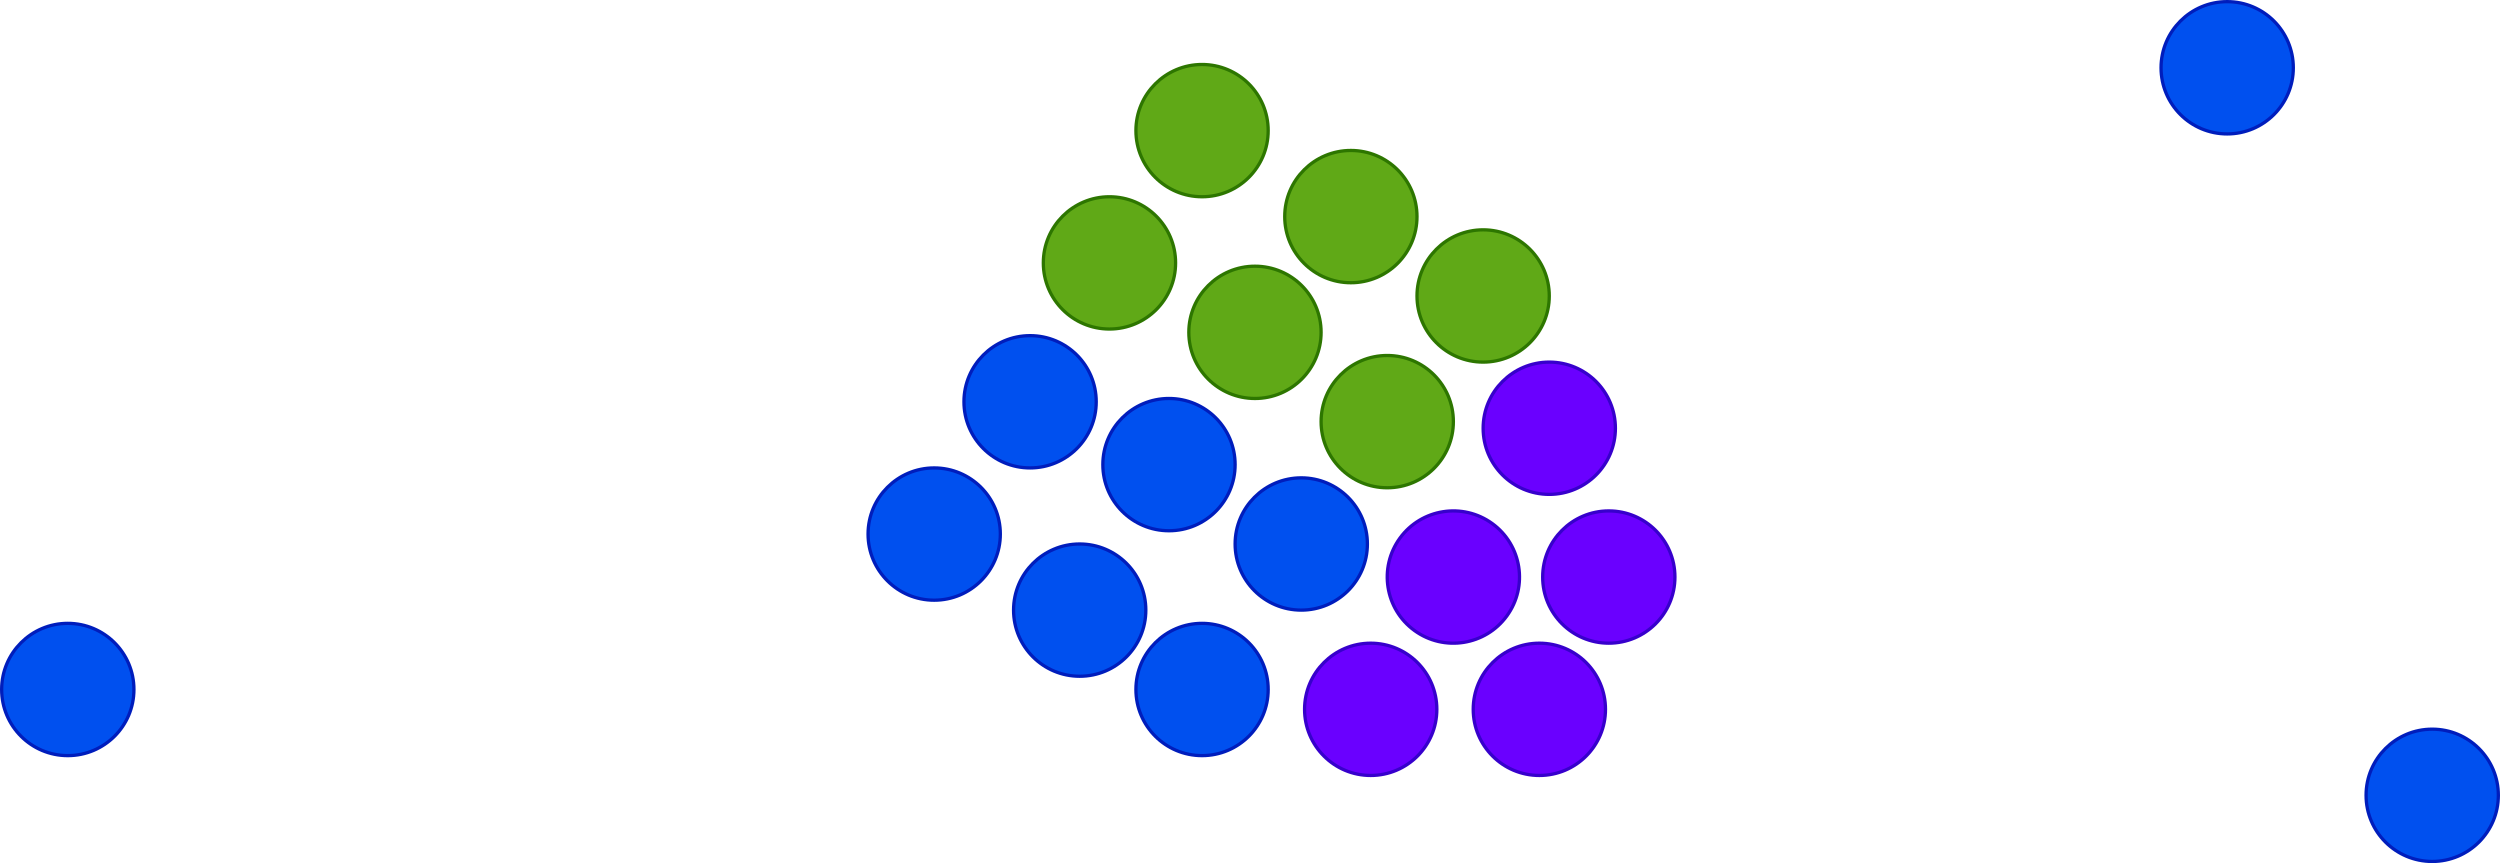 <svg host="65bd71144e" xmlns="http://www.w3.org/2000/svg" xmlns:xlink="http://www.w3.org/1999/xlink" version="1.1" width="756px" height="261px" viewBox="-0.5 -0.5 756 261" content="&lt;mxfile&gt;&lt;diagram id=&quot;3wPsF35Jmoa6Gr2pRH04&quot; name=&quot;Page-1&quot;&gt;5ZlNj5swEIZ/TY6VbA9gcg3Zbi895dCzFUywSuLIcRbSX18TzAazrdSt2EErcgl+/RH8eDS8E1aQHZtnI87ld53LasVI3qxgu2KMJoy6r1a5dUrK4044GJV3EnkIO/VL+pm9elW5vHitk6zWlVXnUNzr00nubaAJY3QdDit0lQfCWRxkcButsNuLSr4Z9kPltvS7iAejv0l1KPtfpsT3HEU/2AuXUuS6HkjwtILMaG27q2OTyaqFF3L5+pfe1xsz8mT/ZQJ0E15EdfV78/dlb/1m3QTH1TU2dams3J3Fvu2p3dE6rbTHyrWouxSXcwe7UI10628KVVWZrrS5LwSJIKQoWl2f7EAv7h+nX6zRP+WgBzghWeZ63m7L7/RFGiubgeS3+Sz1UVpzc0N8bwR+az7moiTq2vXjBCN/KuXg8HpN+Jg5vK78wOouPNk/U44QKRMSE/kuyoTQ7WYiyoynAWXgFI1y/Dko58q4pZU+Of2iry2VKchDQsL4pnjxnXwO8hNQ/kIhpBynaJQ5Zq4mYk35eyizLU/cY26aWI6SMIv0T1YEyulyKEOYMVi6RqO8XkzG4GTkO9Z4sdz75QVgTqJRMHNEzHQxmF34jlwGnr+jDDM1z1usxCObwfDMHMWsCeeN5vETENPN0eUUhcBCzID5CMSsCmf2c+nINXOOhxm1OPn/3Gy0Fb72hmSiXE1C7Ki5GtNHzxzdIx8NDK9aYZgGb17MUZ8we8yAiHk5Bg9SGiYNxH+jARXzvEmDj6K5j24MzMvx0Ww9KlcAMZoxffTcr7BG0cw/LDe75uMl5L1v8CoXnn4D&lt;/diagram&gt;&lt;/mxfile&gt;">
    <defs/>
    <g>
        <ellipse cx="465" cy="214" rx="20" ry="20" fill="#6a00ff" stroke="#3700cc" pointer-events="all"/>
        <ellipse cx="311" cy="121" rx="20" ry="20" fill="#0050ef" stroke="#001dbc" pointer-events="all"/>
        <ellipse cx="393" cy="164" rx="20" ry="20" fill="#0050ef" stroke="#001dbc" transform="rotate(90,393,164)" pointer-events="all"/>
        <ellipse cx="20" cy="208" rx="20" ry="20" fill="#0050ef" stroke="#001dbc" pointer-events="all"/>
        <ellipse cx="379" cy="100" rx="20" ry="20" fill="#60a917" stroke="#2d7600" pointer-events="all"/>
        <ellipse cx="363" cy="39" rx="20" ry="20" fill="#60a917" stroke="#2d7600" pointer-events="all"/>
        <ellipse cx="735" cy="240" rx="20" ry="20" fill="#0050ef" stroke="#001dbc" pointer-events="all"/>
        <ellipse cx="673" cy="20" rx="20" ry="20" fill="#0050ef" stroke="#001dbc" pointer-events="all"/>
        <ellipse cx="282" cy="161" rx="20" ry="20" fill="#0050ef" stroke="#001dbc" pointer-events="all"/>
        <ellipse cx="486" cy="174" rx="20" ry="20" fill="#6a00ff" stroke="#3700cc" pointer-events="all"/>
        <ellipse cx="363" cy="208" rx="20" ry="20" fill="#0050ef" stroke="#001dbc" pointer-events="all"/>
        <ellipse cx="353" cy="140" rx="20" ry="20" fill="#0050ef" stroke="#001dbc" pointer-events="all"/>
        <ellipse cx="419" cy="127" rx="20" ry="20" fill="#60a917" stroke="#2d7600" pointer-events="all"/>
        <ellipse cx="439" cy="174" rx="20" ry="20" fill="#6a00ff" stroke="#3700cc" transform="rotate(36,439,174)" pointer-events="all"/>
        <ellipse cx="335" cy="79" rx="20" ry="20" fill="#60a917" stroke="#2d7600" pointer-events="all"/>
        <ellipse cx="448" cy="89" rx="20" ry="20" fill="#60a917" stroke="#2d7600" pointer-events="all"/>
        <ellipse cx="414" cy="214" rx="20" ry="20" fill="#6a00ff" stroke="#3700cc" pointer-events="all"/>
        <ellipse cx="408" cy="65" rx="20" ry="20" fill="#60a917" stroke="#2d7600" pointer-events="all"/>
        <ellipse cx="326" cy="184" rx="20" ry="20" fill="#0050ef" stroke="#001dbc" pointer-events="all"/>
        <ellipse cx="468" cy="129" rx="20" ry="20" fill="#6a00ff" stroke="#3700cc" pointer-events="all"/>
    </g>
</svg>
